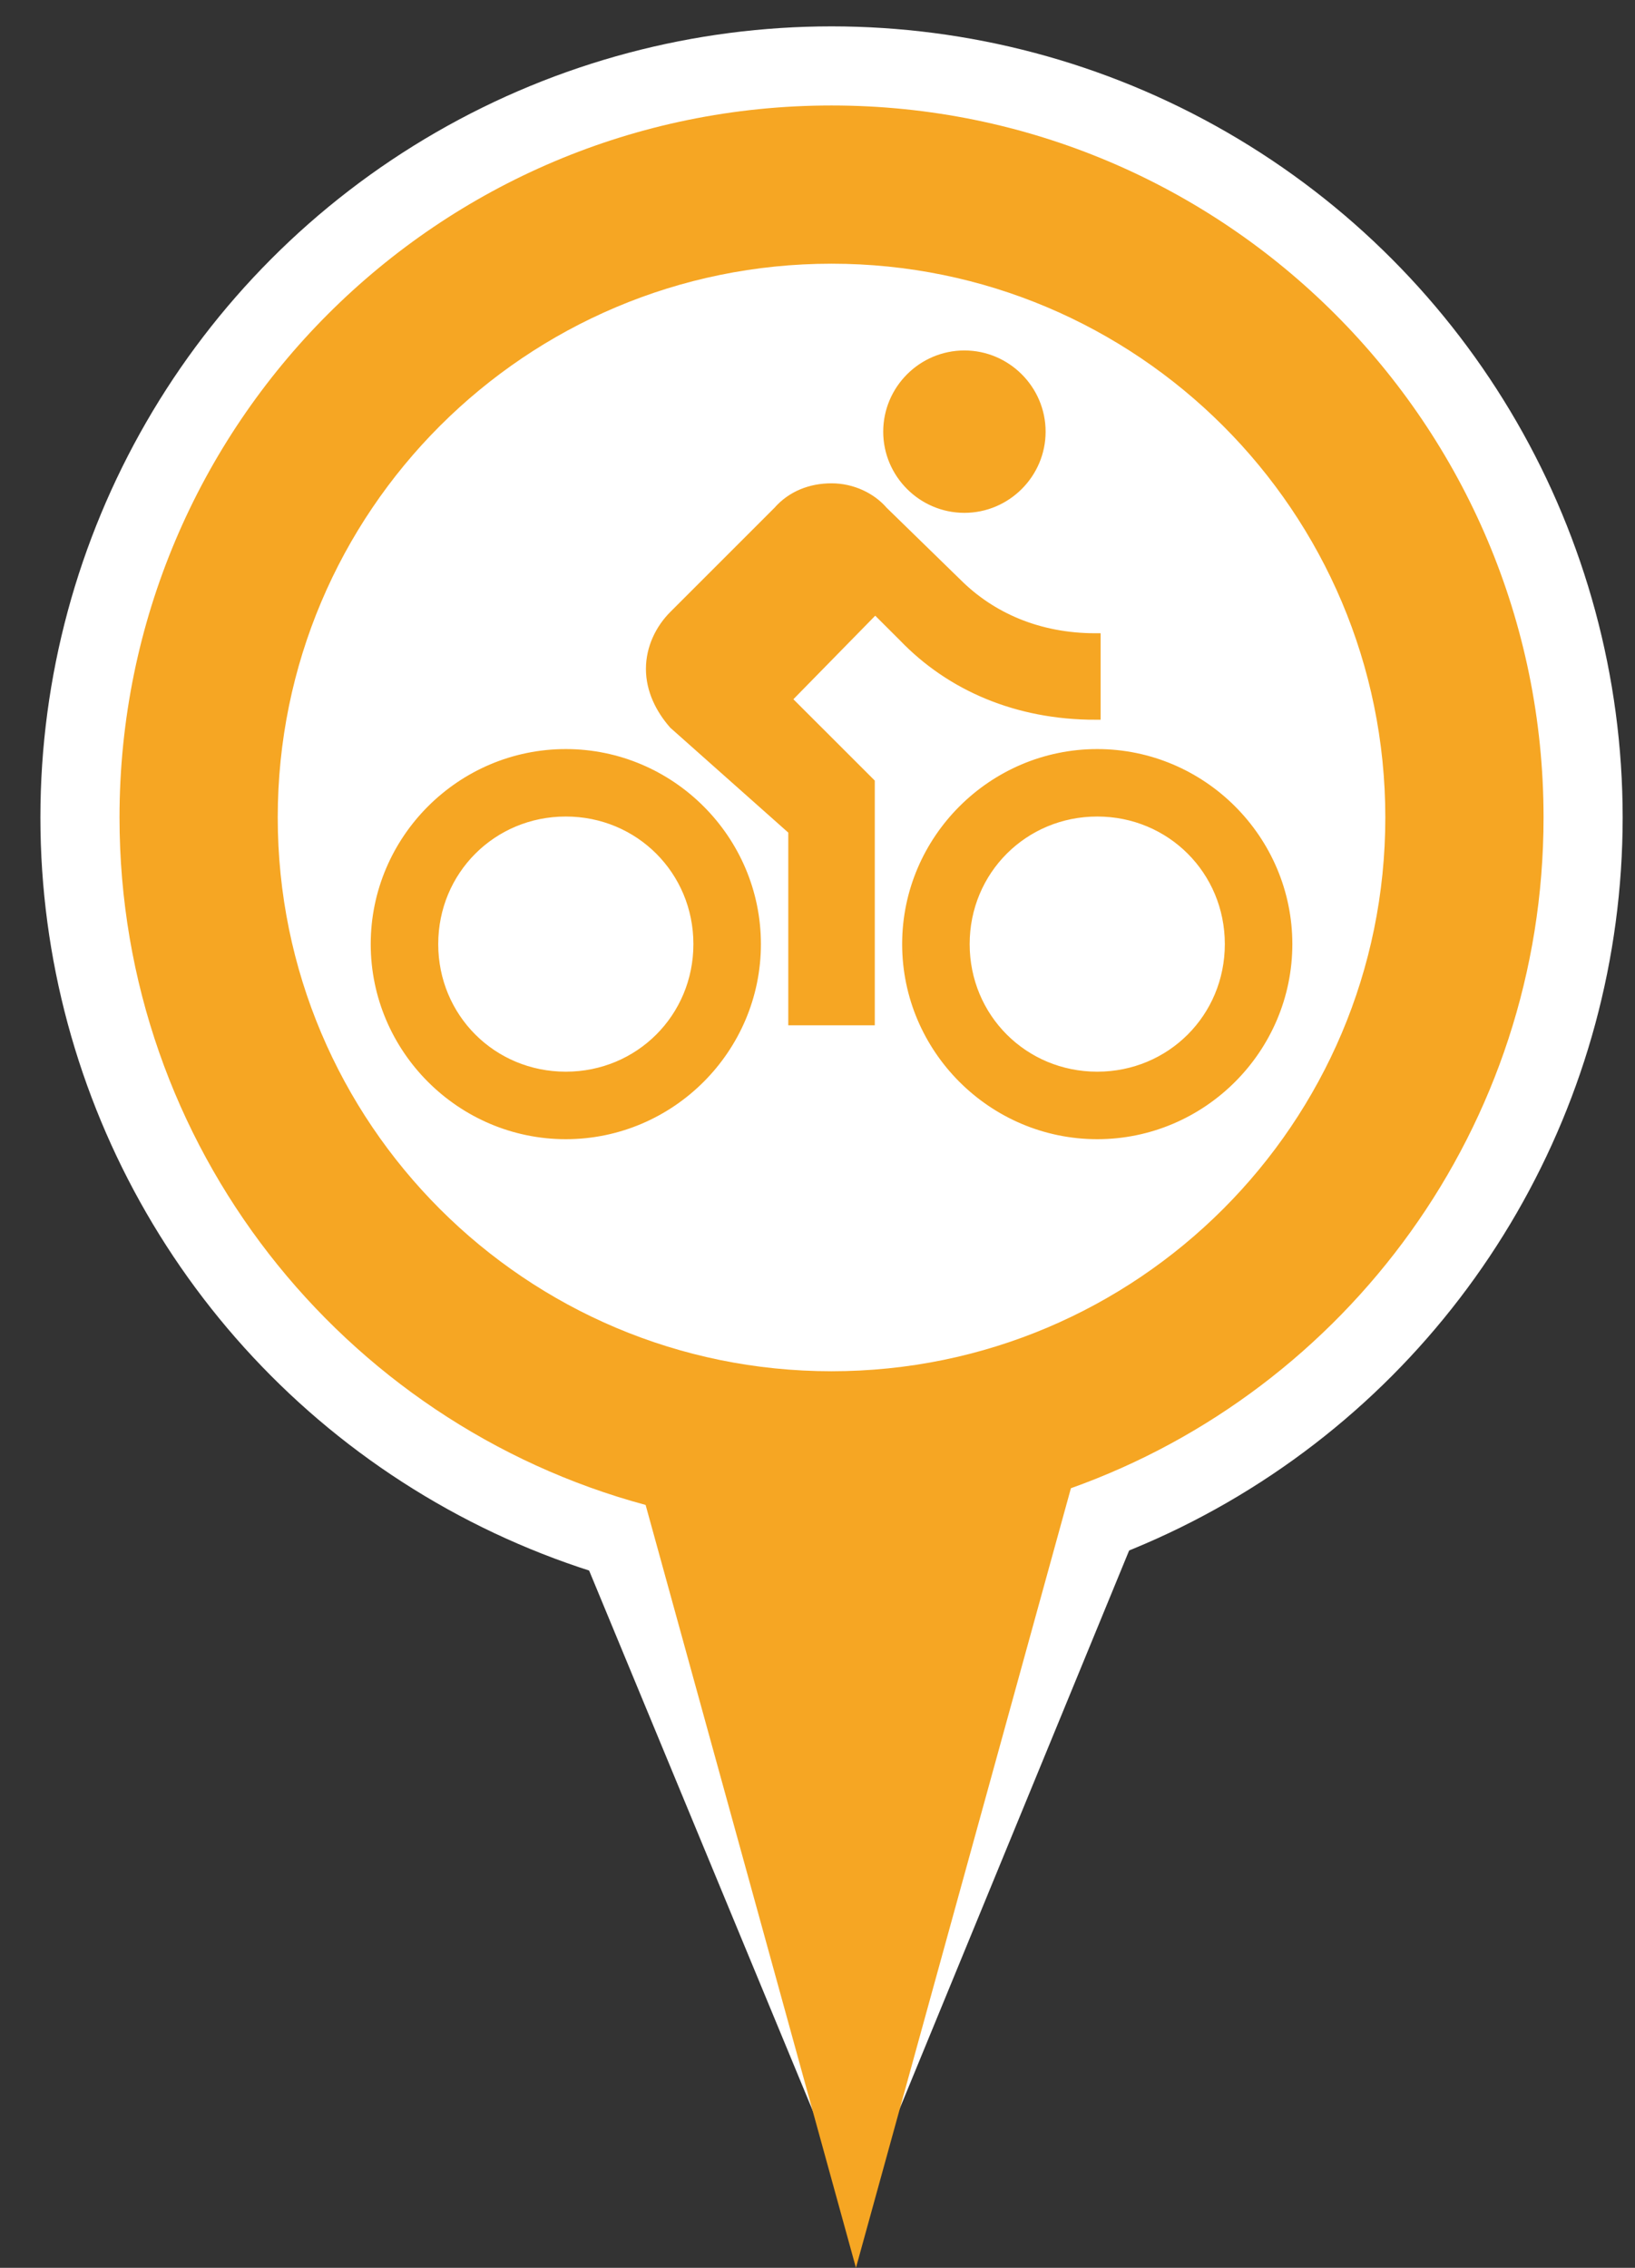 <?xml version="1.0" encoding="UTF-8"?>
<svg width="31px" height="43px" viewBox="0 0 31 43" version="1.1" xmlns="http://www.w3.org/2000/svg" xmlns:xlink="http://www.w3.org/1999/xlink">
    <rect x="0" y="0" width="31" height="43" fill="#333333" stroke="none"/>
    <!-- Generator: Sketch 40.3 (33839) - http://www.bohemiancoding.com/sketch -->
    <title>bikeideaspot</title>
    <desc>Created with Sketch.</desc>
    <defs></defs>
    <g id="Page-1" stroke="none" stroke-width="1" fill="none" fill-rule="evenodd">
        <g id="bikeideaspot" transform="translate(0.266, 0)">
            <ellipse id="Oval-8" fill="#FFFFFF" cx="15.5" cy="15.5" rx="15" ry="15"></ellipse>
            <path d="M29,14.5 C29,7.044 22.956,1 15.5,1 C8.044,1 2,7.044 2,14.5 C2,20.736 4.228,25.985 9.975,27.535 L15.963,42 L22.039,27.218 C27.262,25.354 29,20.364 29,14.5 Z" id="Path" fill="#FFFFFF"></path>
            <path d="M20.039,28.218 C25.262,26.354 29,21.364 29,15.5 C29,8.044 22.956,2 15.5,2 C8.044,2 2,8.044 2,15.5 C2,21.736 6.228,26.985 11.975,28.535 L15.963,43 L20.039,28.218 L20.039,28.218 Z M15.5,26 C21.299,26 26,21.299 26,15.5 C26,9.701 21.299,5 15.5,5 C9.701,5 5,9.701 5,15.5 C5,21.299 9.701,26 15.5,26 L15.5,26 Z" id="Shape" fill="#F6A623"></path>
            <path d="M18.019,9.624 C18.811,9.624 19.459,8.976 19.459,8.185 C19.459,7.393 18.811,6.745 18.019,6.745 C17.227,6.745 16.58,7.393 16.58,8.185 C16.58,8.976 17.227,9.624 18.019,9.624 L18.019,9.624 Z M10.462,14.303 C8.482,14.303 6.863,15.922 6.863,17.901 C6.863,19.881 8.482,21.5 10.462,21.5 C12.441,21.5 14.061,19.881 14.061,17.901 C14.061,15.922 12.441,14.303 10.462,14.303 L10.462,14.303 Z M10.462,20.42 C9.058,20.42 7.943,19.305 7.943,17.901 C7.943,16.498 9.058,15.382 10.462,15.382 C11.865,15.382 12.981,16.498 12.981,17.901 C12.981,19.305 11.865,20.42 10.462,20.42 L10.462,20.42 Z M14.636,13.259 L16.328,11.532 L16.868,12.071 C17.767,13.007 19.027,13.547 20.502,13.547 L20.502,12.107 C19.423,12.107 18.523,11.711 17.875,11.064 L16.472,9.696 C16.256,9.444 15.896,9.264 15.5,9.264 C15.104,9.264 14.744,9.408 14.492,9.696 L12.513,11.675 C12.261,11.927 12.081,12.287 12.081,12.683 C12.081,13.079 12.261,13.439 12.513,13.727 L14.78,15.742 L14.78,19.341 L16.22,19.341 L16.22,14.842 L14.636,13.259 L14.636,13.259 Z M20.538,14.303 C18.559,14.303 16.939,15.922 16.939,17.901 C16.939,19.881 18.559,21.5 20.538,21.5 C22.518,21.5 24.137,19.881 24.137,17.901 C24.137,15.922 22.518,14.303 20.538,14.303 L20.538,14.303 Z M20.538,20.42 C19.135,20.42 18.019,19.305 18.019,17.901 C18.019,16.498 19.135,15.382 20.538,15.382 C21.942,15.382 23.057,16.498 23.057,17.901 C23.057,19.305 21.942,20.42 20.538,20.42 L20.538,20.42 Z" id="Page-1" stroke="#F6A623" stroke-width="0.2" fill="#F6A623"></path>
        </g>
    </g>
</svg>